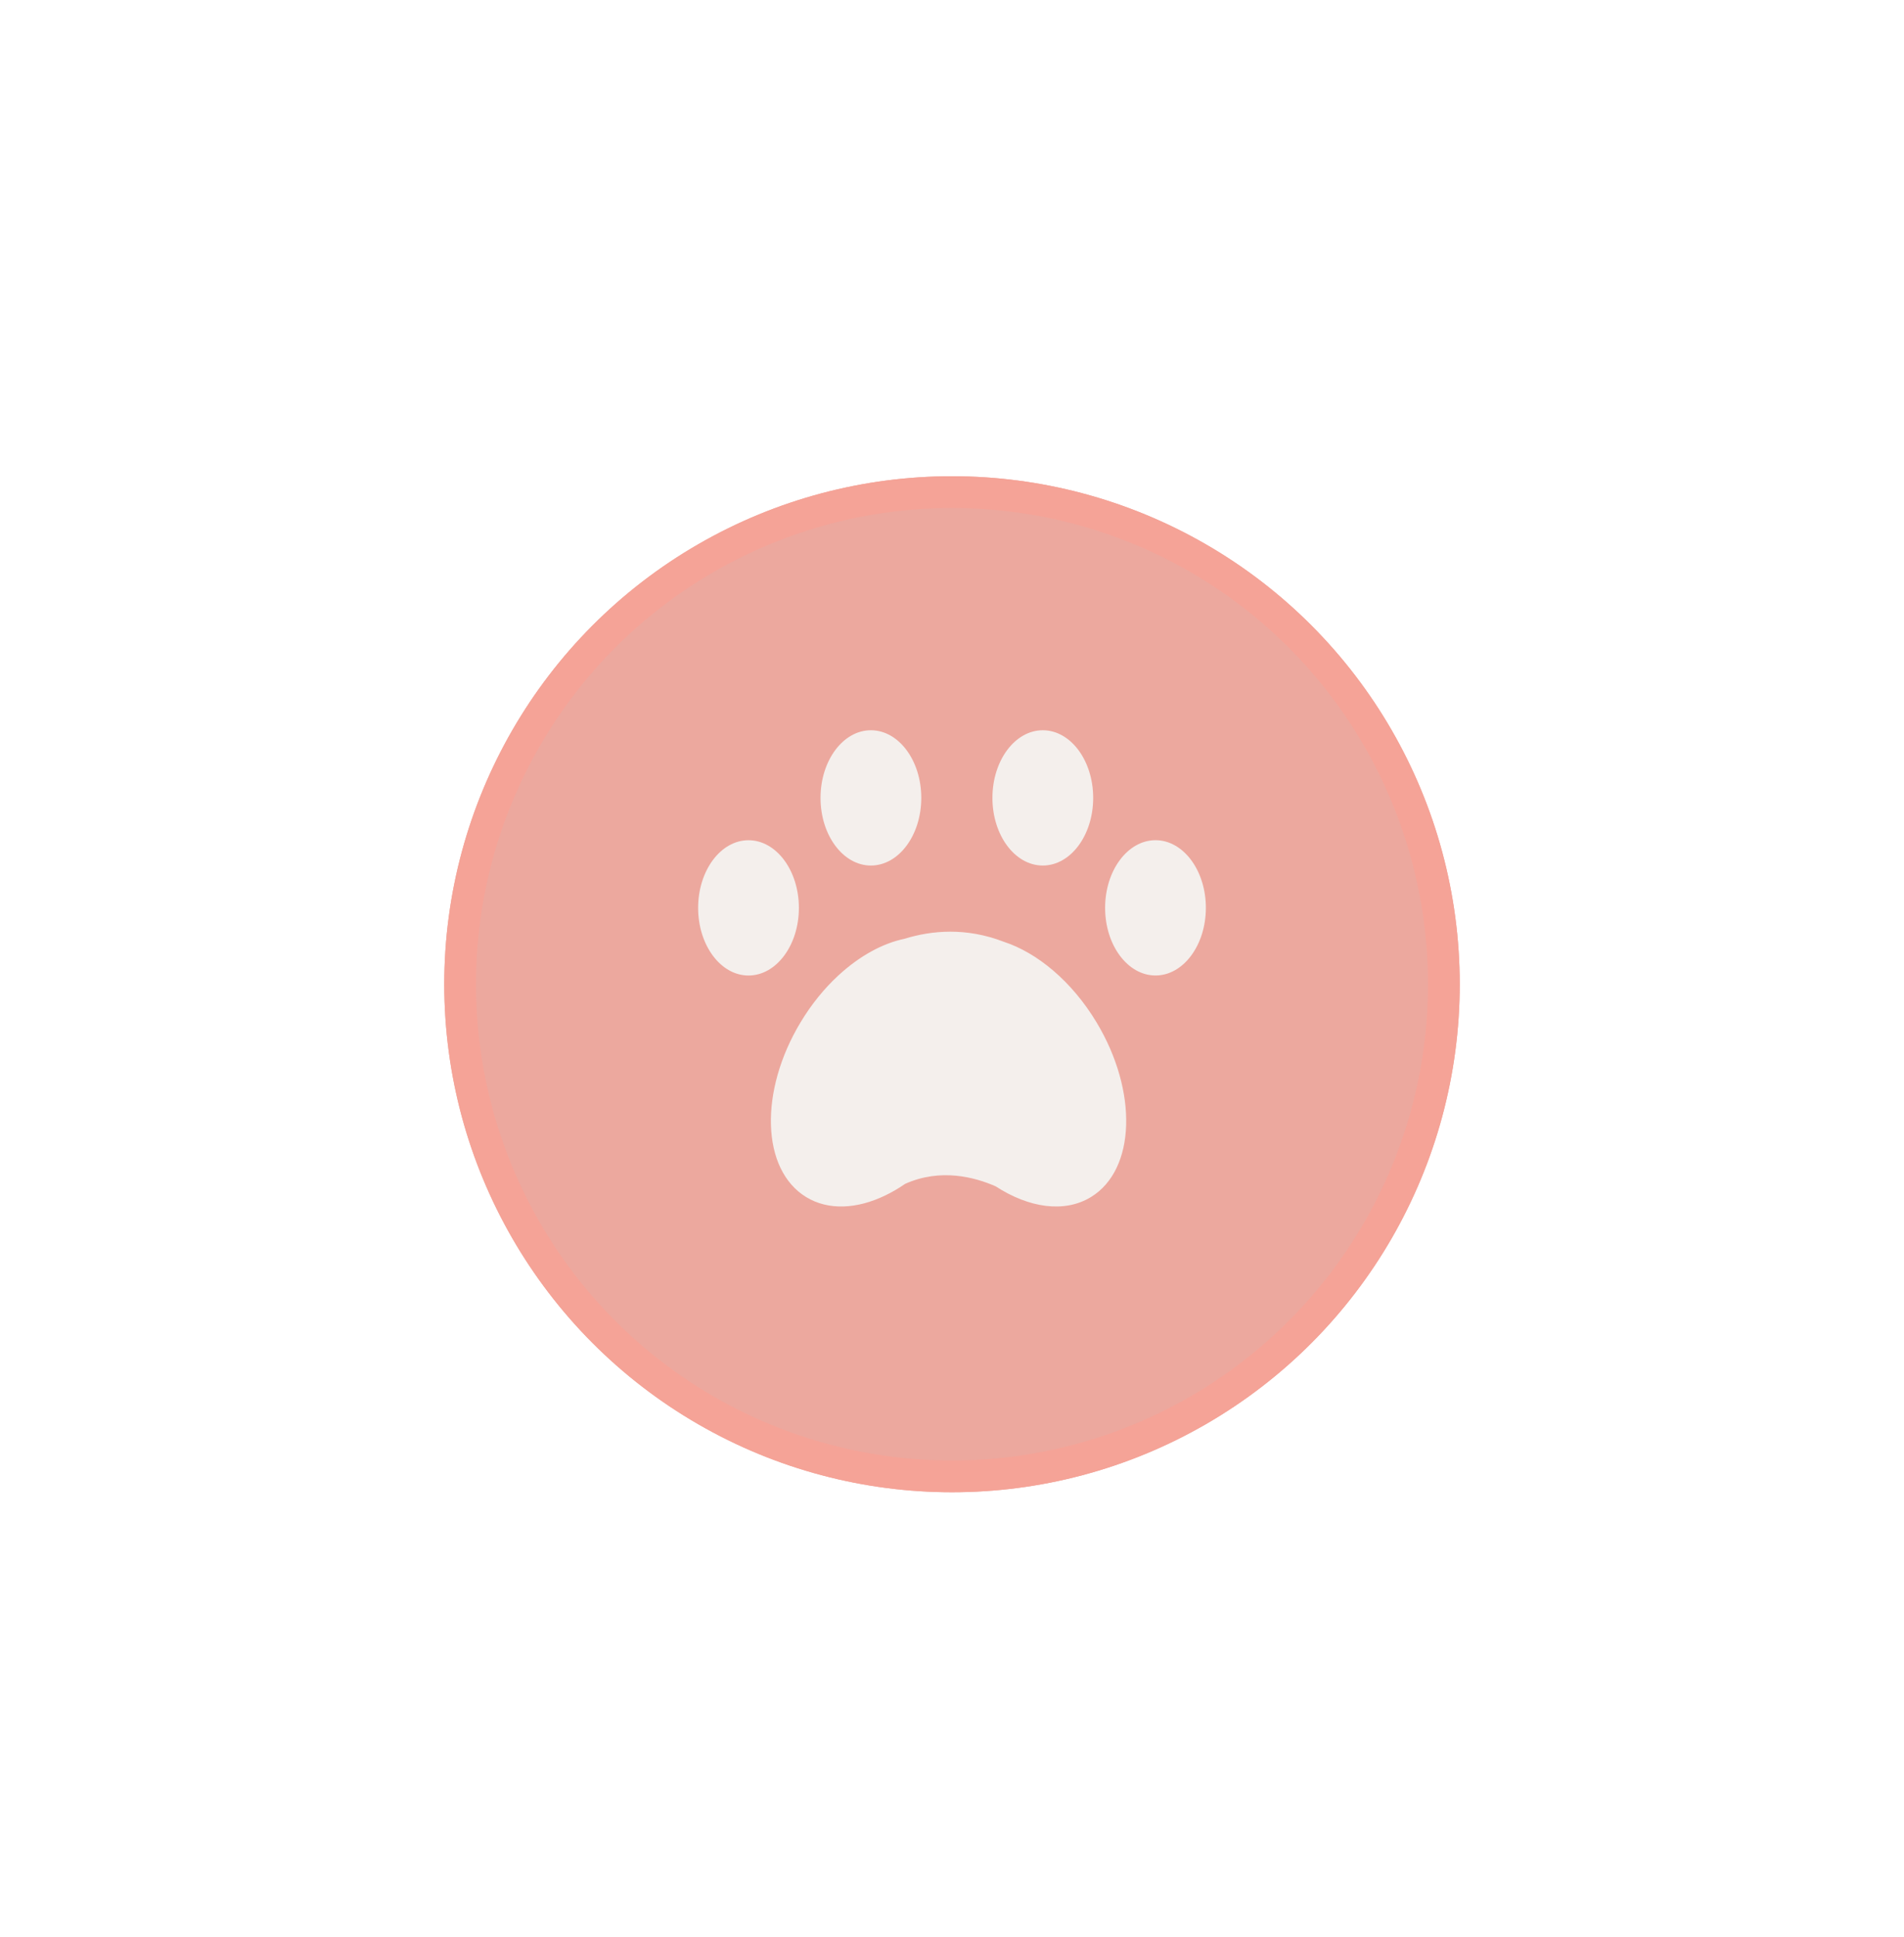 <svg width="60" height="61" viewBox="0 0 60 61" fill="none" xmlns="http://www.w3.org/2000/svg">
<g filter="url(#filter0_d_2880_8697)">
<circle cx="30" cy="30" r="16" fill="#ECA89E"/>
<circle cx="30" cy="30" r="15.5" stroke="#F5A397"/>
</g>
<path d="M32.861 23C33.738 23 34.449 23.954 34.449 25.131C34.449 26.307 33.738 27.261 32.861 27.261C31.984 27.261 31.274 26.307 31.274 25.131C31.274 23.954 31.985 23 32.861 23ZM27.444 23C28.321 23 29.032 23.954 29.032 25.131C29.032 26.307 28.321 27.261 27.444 27.261C26.568 27.261 25.857 26.307 25.857 25.131C25.857 23.954 26.568 23 27.444 23ZM23.587 30.725C22.711 30.725 22 29.771 22 28.595C22 27.418 22.711 26.464 23.587 26.464C24.464 26.464 25.175 27.418 25.175 28.595C25.175 29.771 24.464 30.725 23.587 30.725ZM34.378 37.703C33.541 38.213 32.422 38.044 31.376 37.365C30.724 37.078 29.643 36.786 28.525 37.286C28.319 37.427 28.111 37.549 27.901 37.65C27.01 38.081 26.108 38.132 25.404 37.703C23.993 36.842 23.915 34.377 25.229 32.197C25.574 31.624 25.98 31.128 26.418 30.724L26.422 30.72L26.423 30.719L26.425 30.718L26.426 30.717C27.082 30.113 27.808 29.713 28.499 29.569C29.37 29.3 30.452 29.208 31.628 29.661C32.682 30.004 33.775 30.905 34.553 32.197C35.867 34.377 35.789 36.842 34.378 37.703ZM36.413 30.724C35.536 30.724 34.825 29.77 34.825 28.593C34.825 27.417 35.536 26.463 36.413 26.463C37.289 26.463 38 27.417 38 28.593C38 29.77 37.289 30.724 36.413 30.724Z" fill="#F4EFEC"/>
<defs>
<filter id="filter0_d_2880_8697" x="0" y="1" width="60" height="60" filterUnits="userSpaceOnUse" color-interpolation-filters="sRGB">
<feFlood flood-opacity="0" result="BackgroundImageFix"/>
<feColorMatrix in="SourceAlpha" type="matrix" values="0 0 0 0 0 0 0 0 0 0 0 0 0 0 0 0 0 0 127 0" result="hardAlpha"/>
<feOffset dy="1"/>
<feGaussianBlur stdDeviation="7"/>
<feComposite in2="hardAlpha" operator="out"/>
<feColorMatrix type="matrix" values="0 0 0 0 0.834 0 0 0 0 0.561 0 0 0 0 0.521 0 0 0 1 0"/>
<feBlend mode="normal" in2="BackgroundImageFix" result="effect1_dropShadow_2880_8697"/>
<feBlend mode="normal" in="SourceGraphic" in2="effect1_dropShadow_2880_8697" result="shape"/>
</filter>
</defs>
</svg>
